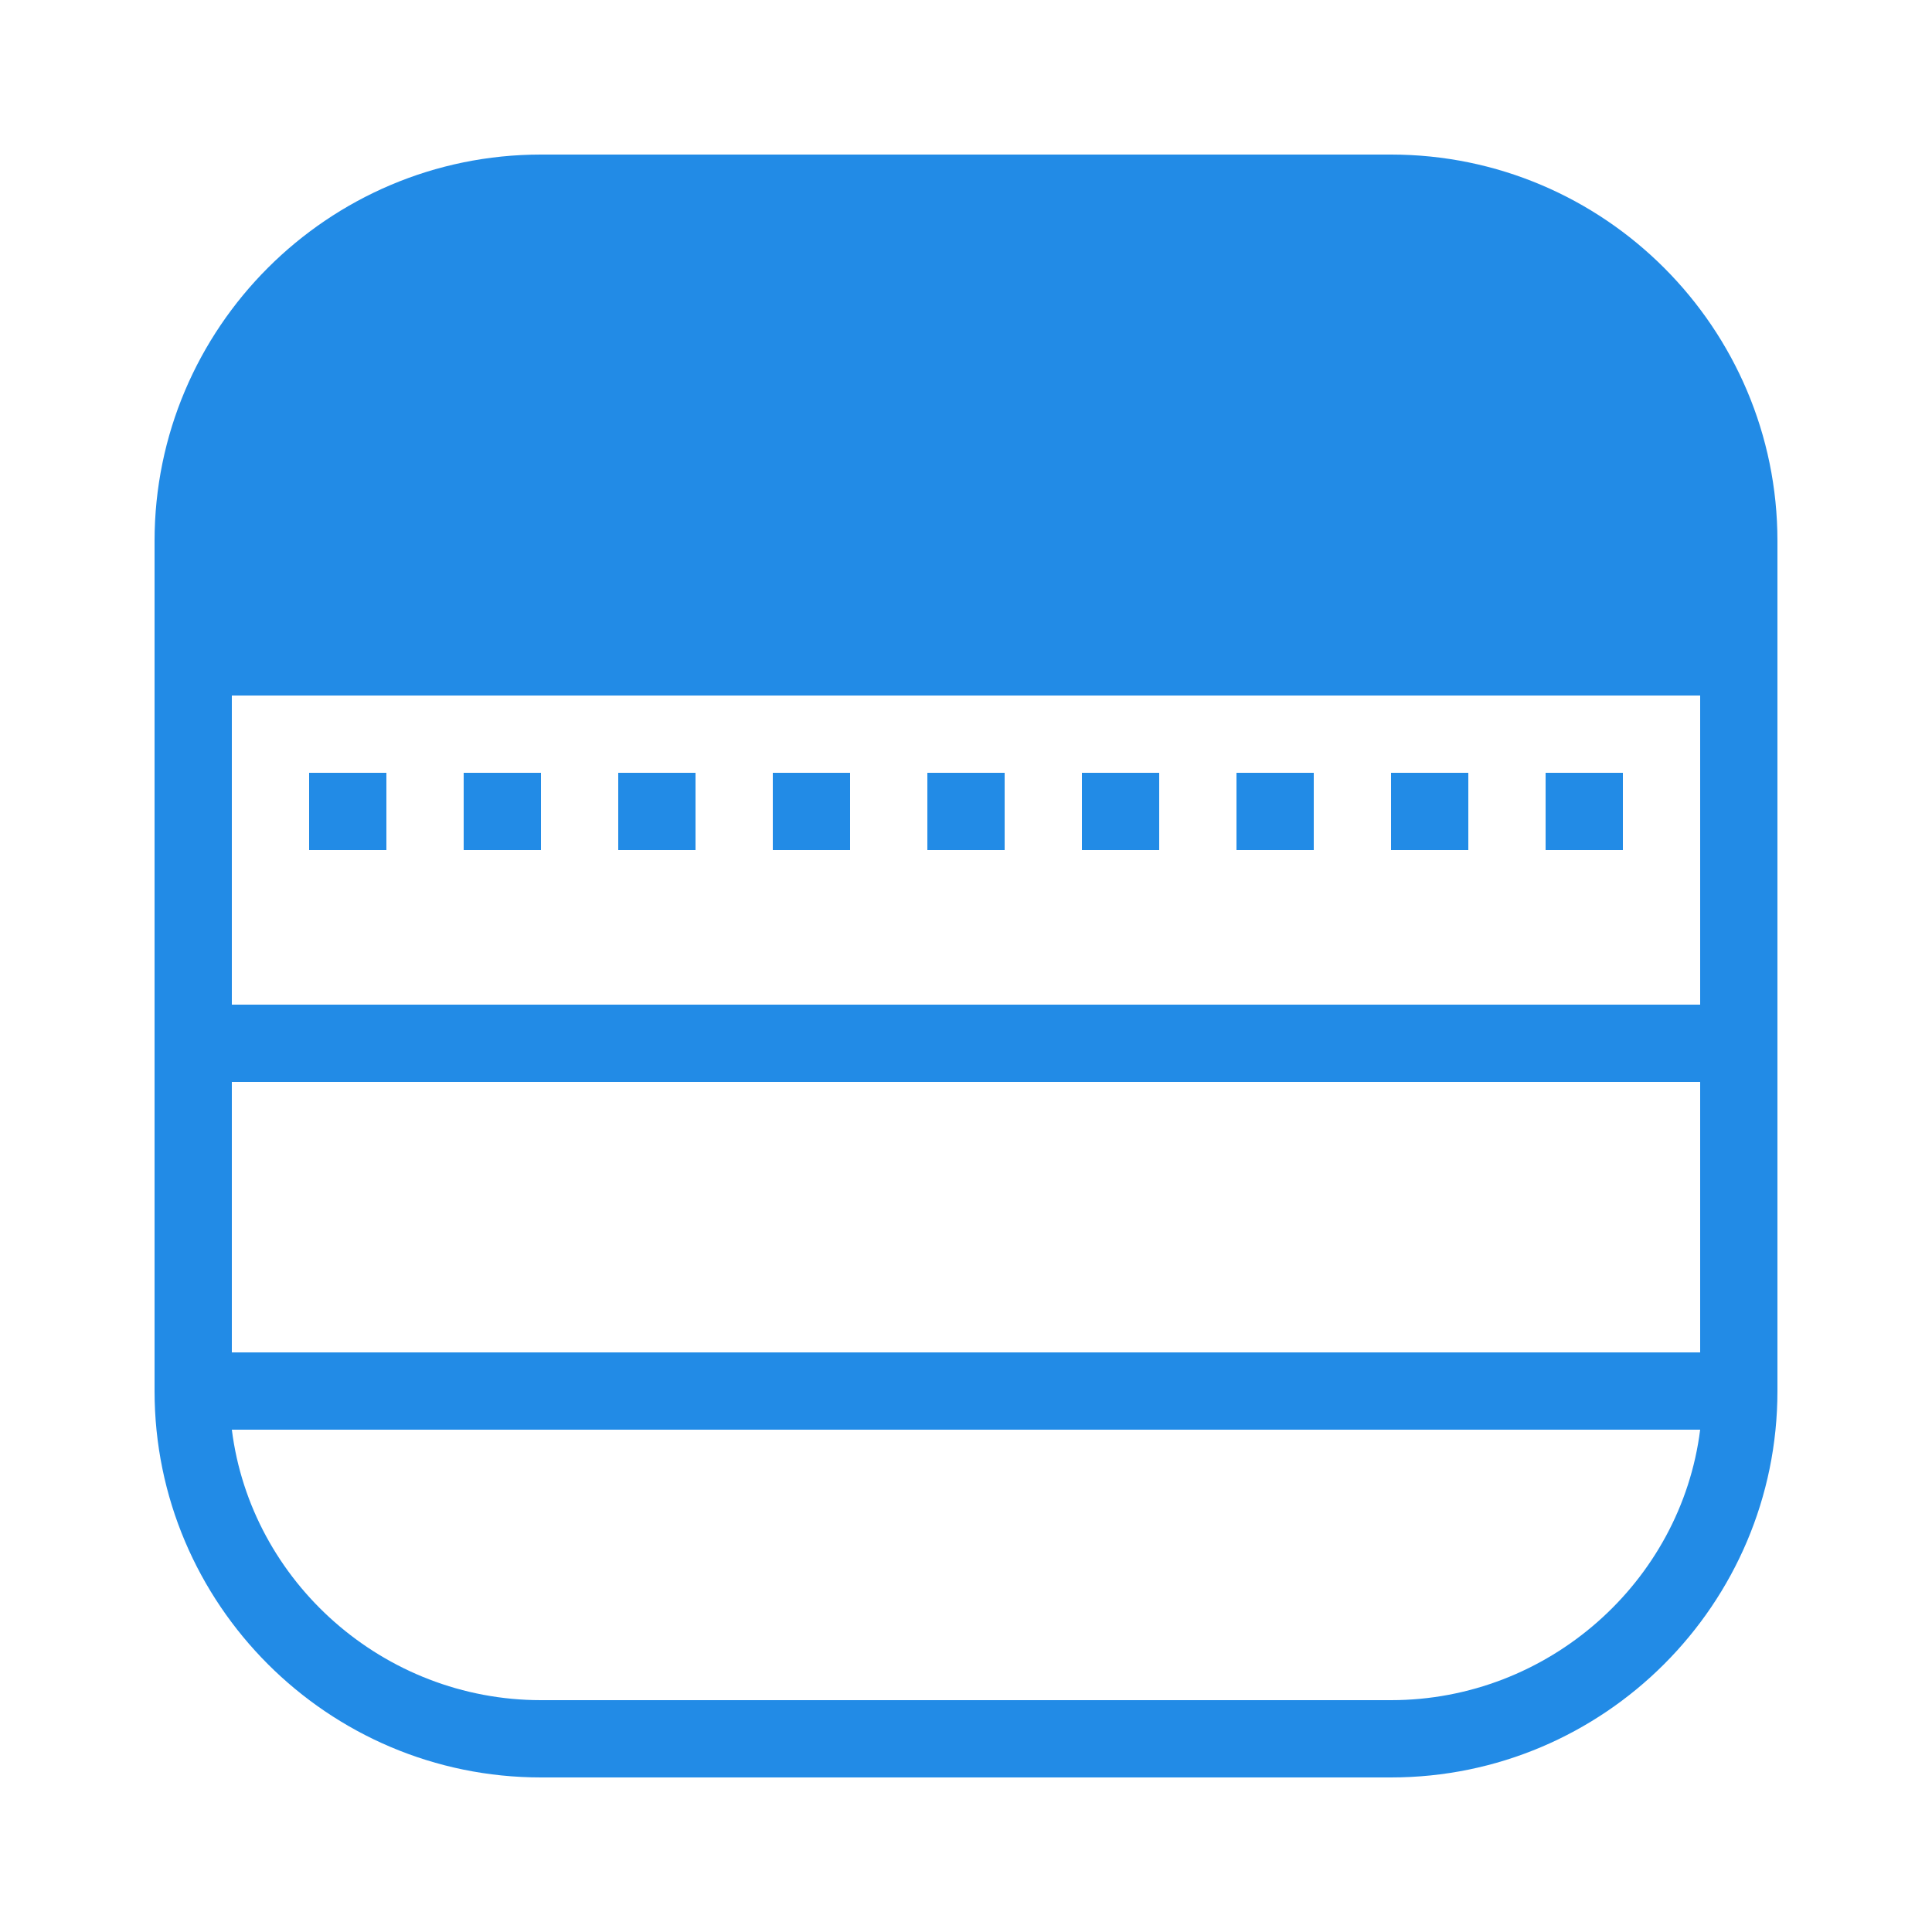 <svg fill="#228BE6" xmlns="http://www.w3.org/2000/svg"  viewBox="0 0 50 50" width="50px" height="50px"><path d="M 14 4 C 8.486 4 4 8.486 4 14 L 4 36 C 4 41.514 8.486 46 14 46 L 36 46 C 41.514 46 46 41.514 46 36 L 46 14 C 46 8.486 41.514 4 36 4 L 14 4 z M 6 18 L 44 18 L 44 26 L 6 26 L 6 18 z M 8 20 L 8 22 L 10 22 L 10 20 L 8 20 z M 12 20 L 12 22 L 14 22 L 14 20 L 12 20 z M 16 20 L 16 22 L 18 22 L 18 20 L 16 20 z M 20 20 L 20 22 L 22 22 L 22 20 L 20 20 z M 24 20 L 24 22 L 26 22 L 26 20 L 24 20 z M 28 20 L 28 22 L 30 22 L 30 20 L 28 20 z M 32 20 L 32 22 L 34 22 L 34 20 L 32 20 z M 36 20 L 36 22 L 38 22 L 38 20 L 36 20 z M 40 20 L 40 22 L 42 22 L 42 20 L 40 20 z M 6 28 L 44 28 L 44 35 L 6 35 L 6 28 z M 6 37 L 44 37 C 43.505 40.94 40.072 44 36 44 L 14 44 C 9.928 44 6.495 40.94 6 37 z"/></svg>